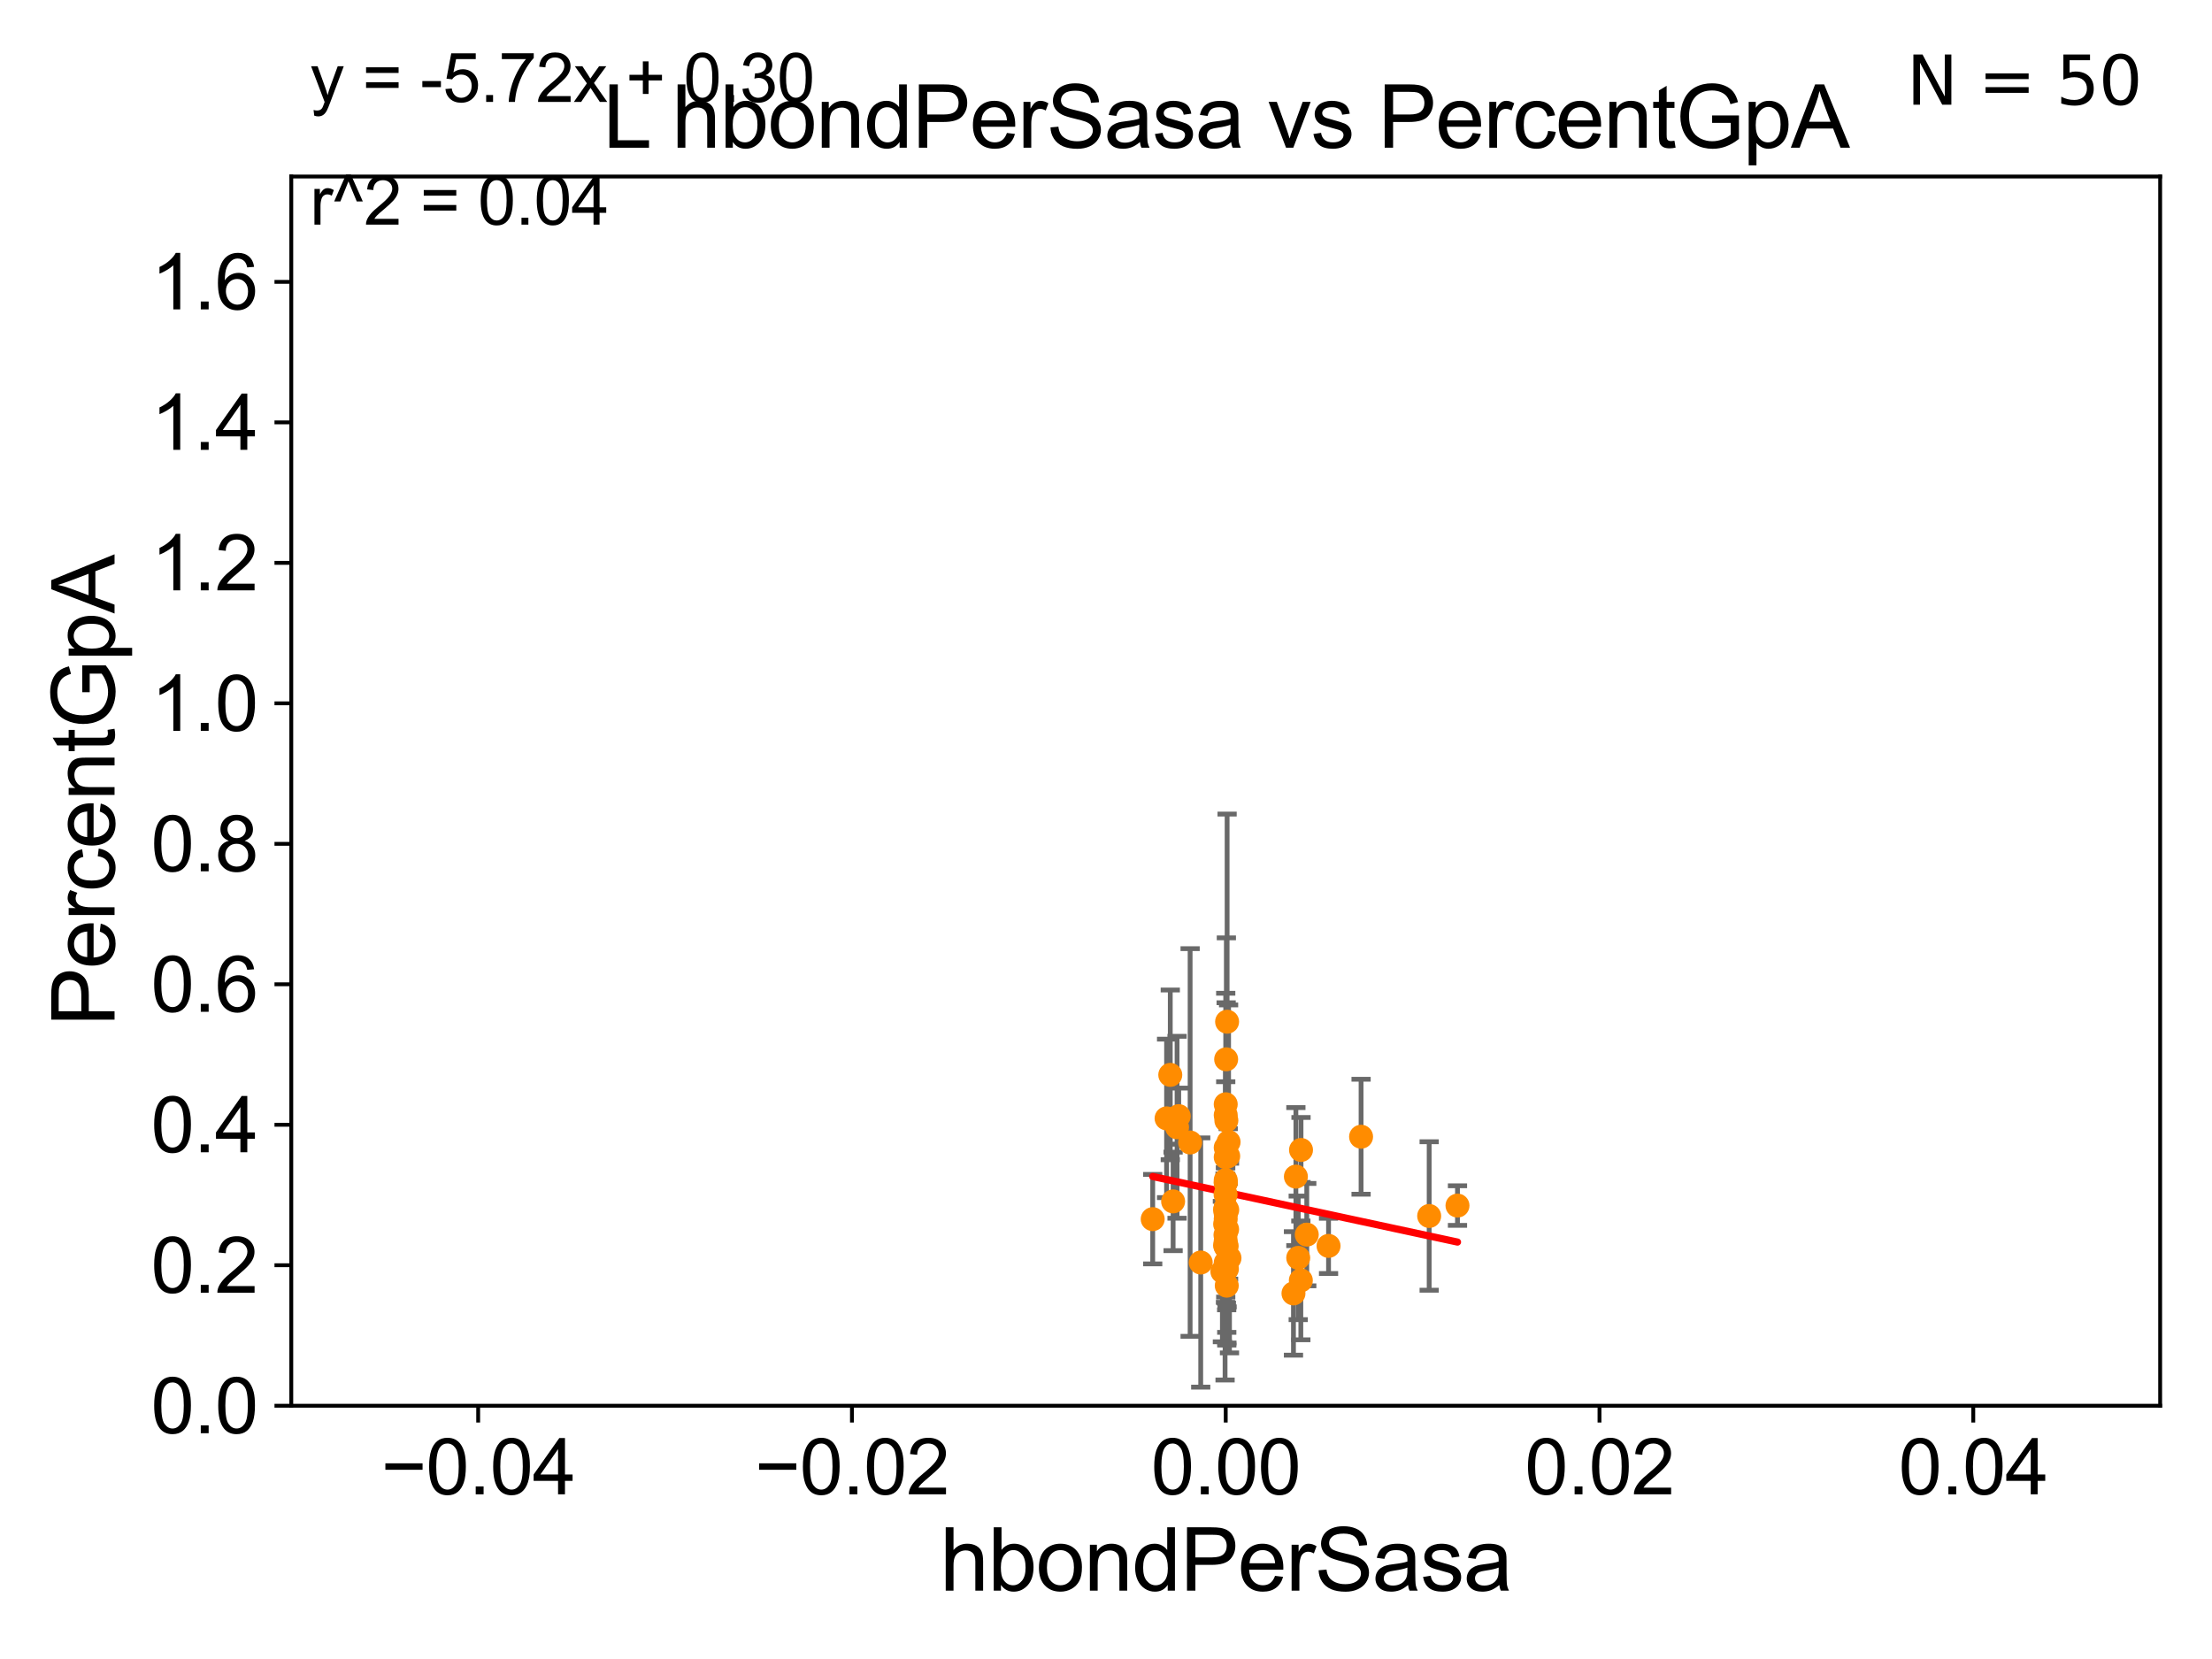 <?xml version="1.0" encoding="utf-8" standalone="no"?>
<!DOCTYPE svg PUBLIC "-//W3C//DTD SVG 1.1//EN"
  "http://www.w3.org/Graphics/SVG/1.1/DTD/svg11.dtd">
<svg xmlns:xlink="http://www.w3.org/1999/xlink" width="460.8pt" height="345.6pt" viewBox="0 0 460.8 345.6" xmlns="http://www.w3.org/2000/svg" version="1.1">
 <defs>
  <style type="text/css">*{stroke-linejoin: round; stroke-linecap: butt}</style>
 </defs>
 <g id="figure_1">
  <g id="patch_1">
   <path d="M 0 345.6 
L 460.8 345.6 
L 460.8 0 
L 0 0 
z
" style="fill: #ffffff"/>
  </g>
  <g id="axes_1">
   <g id="patch_2">
    <path d="M 60.68 292.84 
L 450 292.84 
L 450 36.775 
L 60.68 36.775 
z
" style="fill: #ffffff"/>
   </g>
   <g id="PathCollection_1">
    <defs>
     <path id="mdccbfd6b8d" d="M 0 1.118 
C 0.297 1.118 0.581 1 0.791 0.791 
C 1 0.581 1.118 0.297 1.118 0 
C 1.118 -0.297 1 -0.581 0.791 -0.791 
C 0.581 -1 0.297 -1.118 0 -1.118 
C -0.297 -1.118 -0.581 -1 -0.791 -0.791 
C -1 -0.581 -1.118 -0.297 -1.118 0 
C -1.118 0.297 -1 0.581 -0.791 0.791 
C -0.581 1 -0.297 1.118 0 1.118 
z
" style="stroke: #ff8c00"/>
    </defs>
    <g clip-path="url(#p37d8da2e6a)">
     <use xlink:href="#mdccbfd6b8d" x="254.647" y="264.89" style="fill: #ff8c00; stroke: #ff8c00"/>
     <use xlink:href="#mdccbfd6b8d" x="271.025" y="239.556" style="fill: #ff8c00; stroke: #ff8c00"/>
     <use xlink:href="#mdccbfd6b8d" x="255.205" y="259.41" style="fill: #ff8c00; stroke: #ff8c00"/>
     <use xlink:href="#mdccbfd6b8d" x="255.344" y="251.568" style="fill: #ff8c00; stroke: #ff8c00"/>
     <use xlink:href="#mdccbfd6b8d" x="255.536" y="259.567" style="fill: #ff8c00; stroke: #ff8c00"/>
     <use xlink:href="#mdccbfd6b8d" x="255.587" y="264.352" style="fill: #ff8c00; stroke: #ff8c00"/>
     <use xlink:href="#mdccbfd6b8d" x="255.556" y="267.823" style="fill: #ff8c00; stroke: #ff8c00"/>
     <use xlink:href="#mdccbfd6b8d" x="255.2" y="252.045" style="fill: #ff8c00; stroke: #ff8c00"/>
     <use xlink:href="#mdccbfd6b8d" x="255.34" y="246.435" style="fill: #ff8c00; stroke: #ff8c00"/>
     <use xlink:href="#mdccbfd6b8d" x="255.34" y="239.066" style="fill: #ff8c00; stroke: #ff8c00"/>
     <use xlink:href="#mdccbfd6b8d" x="283.537" y="236.801" style="fill: #ff8c00; stroke: #ff8c00"/>
     <use xlink:href="#mdccbfd6b8d" x="297.723" y="253.312" style="fill: #ff8c00; stroke: #ff8c00"/>
     <use xlink:href="#mdccbfd6b8d" x="270.988" y="266.729" style="fill: #ff8c00; stroke: #ff8c00"/>
     <use xlink:href="#mdccbfd6b8d" x="255.34" y="263.043" style="fill: #ff8c00; stroke: #ff8c00"/>
     <use xlink:href="#mdccbfd6b8d" x="240.129" y="253.967" style="fill: #ff8c00; stroke: #ff8c00"/>
     <use xlink:href="#mdccbfd6b8d" x="243.02" y="232.979" style="fill: #ff8c00; stroke: #ff8c00"/>
     <use xlink:href="#mdccbfd6b8d" x="255.937" y="237.902" style="fill: #ff8c00; stroke: #ff8c00"/>
     <use xlink:href="#mdccbfd6b8d" x="303.621" y="251.144" style="fill: #ff8c00; stroke: #ff8c00"/>
     <use xlink:href="#mdccbfd6b8d" x="270.444" y="262.035" style="fill: #ff8c00; stroke: #ff8c00"/>
     <use xlink:href="#mdccbfd6b8d" x="243.79" y="223.915" style="fill: #ff8c00; stroke: #ff8c00"/>
     <use xlink:href="#mdccbfd6b8d" x="255.43" y="220.673" style="fill: #ff8c00; stroke: #ff8c00"/>
     <use xlink:href="#mdccbfd6b8d" x="255.34" y="232.291" style="fill: #ff8c00; stroke: #ff8c00"/>
     <use xlink:href="#mdccbfd6b8d" x="255.473" y="233.413" style="fill: #ff8c00; stroke: #ff8c00"/>
     <use xlink:href="#mdccbfd6b8d" x="255.221" y="255" style="fill: #ff8c00; stroke: #ff8c00"/>
     <use xlink:href="#mdccbfd6b8d" x="255.34" y="259.734" style="fill: #ff8c00; stroke: #ff8c00"/>
     <use xlink:href="#mdccbfd6b8d" x="255.34" y="245.828" style="fill: #ff8c00; stroke: #ff8c00"/>
     <use xlink:href="#mdccbfd6b8d" x="255.34" y="252.869" style="fill: #ff8c00; stroke: #ff8c00"/>
     <use xlink:href="#mdccbfd6b8d" x="255.628" y="256.094" style="fill: #ff8c00; stroke: #ff8c00"/>
     <use xlink:href="#mdccbfd6b8d" x="244.381" y="250.274" style="fill: #ff8c00; stroke: #ff8c00"/>
     <use xlink:href="#mdccbfd6b8d" x="255.563" y="263.007" style="fill: #ff8c00; stroke: #ff8c00"/>
     <use xlink:href="#mdccbfd6b8d" x="256.125" y="262.075" style="fill: #ff8c00; stroke: #ff8c00"/>
     <use xlink:href="#mdccbfd6b8d" x="255.858" y="240.841" style="fill: #ff8c00; stroke: #ff8c00"/>
     <use xlink:href="#mdccbfd6b8d" x="255.313" y="248.845" style="fill: #ff8c00; stroke: #ff8c00"/>
     <use xlink:href="#mdccbfd6b8d" x="245.203" y="234.829" style="fill: #ff8c00; stroke: #ff8c00"/>
     <use xlink:href="#mdccbfd6b8d" x="245.552" y="232.508" style="fill: #ff8c00; stroke: #ff8c00"/>
     <use xlink:href="#mdccbfd6b8d" x="255.34" y="230.042" style="fill: #ff8c00; stroke: #ff8c00"/>
     <use xlink:href="#mdccbfd6b8d" x="255.34" y="251.594" style="fill: #ff8c00; stroke: #ff8c00"/>
     <use xlink:href="#mdccbfd6b8d" x="276.761" y="259.543" style="fill: #ff8c00; stroke: #ff8c00"/>
     <use xlink:href="#mdccbfd6b8d" x="255.34" y="258.511" style="fill: #ff8c00; stroke: #ff8c00"/>
     <use xlink:href="#mdccbfd6b8d" x="255.629" y="212.841" style="fill: #ff8c00; stroke: #ff8c00"/>
     <use xlink:href="#mdccbfd6b8d" x="255.34" y="253.941" style="fill: #ff8c00; stroke: #ff8c00"/>
     <use xlink:href="#mdccbfd6b8d" x="269.957" y="245.109" style="fill: #ff8c00; stroke: #ff8c00"/>
     <use xlink:href="#mdccbfd6b8d" x="250.133" y="263.003" style="fill: #ff8c00; stroke: #ff8c00"/>
     <use xlink:href="#mdccbfd6b8d" x="247.925" y="237.999" style="fill: #ff8c00; stroke: #ff8c00"/>
     <use xlink:href="#mdccbfd6b8d" x="255.34" y="241.061" style="fill: #ff8c00; stroke: #ff8c00"/>
     <use xlink:href="#mdccbfd6b8d" x="255.34" y="246.304" style="fill: #ff8c00; stroke: #ff8c00"/>
     <use xlink:href="#mdccbfd6b8d" x="272.223" y="257.195" style="fill: #ff8c00; stroke: #ff8c00"/>
     <use xlink:href="#mdccbfd6b8d" x="269.455" y="269.441" style="fill: #ff8c00; stroke: #ff8c00"/>
     <use xlink:href="#mdccbfd6b8d" x="255.289" y="257.264" style="fill: #ff8c00; stroke: #ff8c00"/>
     <use xlink:href="#mdccbfd6b8d" x="255.653" y="252.041" style="fill: #ff8c00; stroke: #ff8c00"/>
    </g>
   </g>
   <g id="matplotlib.axis_1">
    <g id="xtick_1">
     <g id="line2d_1">
      <defs>
       <path id="m442eb0562b" d="M 0 0 
L 0 3.5 
" style="stroke: #000000; stroke-width: 0.8"/>
      </defs>
      <g>
       <use xlink:href="#m442eb0562b" x="99.612" y="292.84" style="stroke: #000000; stroke-width: 0.8"/>
      </g>
     </g>
     <g id="text_1">
      <!-- −0.04 -->
      <g transform="translate(79.371 311.293)scale(0.16 -0.16)">
       <defs>
        <path id="ArialMT-2212" d="M 3381 1997 
L 356 1997 
L 356 2522 
L 3381 2522 
L 3381 1997 
z
" transform="scale(0.016)"/>
        <path id="ArialMT-30" d="M 266 2259 
Q 266 3072 433 3567 
Q 600 4063 929 4331 
Q 1259 4600 1759 4600 
Q 2128 4600 2406 4451 
Q 2684 4303 2865 4023 
Q 3047 3744 3150 3342 
Q 3253 2941 3253 2259 
Q 3253 1453 3087 958 
Q 2922 463 2592 192 
Q 2263 -78 1759 -78 
Q 1097 -78 719 397 
Q 266 969 266 2259 
z
M 844 2259 
Q 844 1131 1108 757 
Q 1372 384 1759 384 
Q 2147 384 2411 759 
Q 2675 1134 2675 2259 
Q 2675 3391 2411 3762 
Q 2147 4134 1753 4134 
Q 1366 4134 1134 3806 
Q 844 3388 844 2259 
z
" transform="scale(0.016)"/>
        <path id="ArialMT-2e" d="M 581 0 
L 581 641 
L 1222 641 
L 1222 0 
L 581 0 
z
" transform="scale(0.016)"/>
        <path id="ArialMT-34" d="M 2069 0 
L 2069 1097 
L 81 1097 
L 81 1613 
L 2172 4581 
L 2631 4581 
L 2631 1613 
L 3250 1613 
L 3250 1097 
L 2631 1097 
L 2631 0 
L 2069 0 
z
M 2069 1613 
L 2069 3678 
L 634 1613 
L 2069 1613 
z
" transform="scale(0.016)"/>
       </defs>
       <use xlink:href="#ArialMT-2212"/>
       <use xlink:href="#ArialMT-30" x="58.398"/>
       <use xlink:href="#ArialMT-2e" x="114.014"/>
       <use xlink:href="#ArialMT-30" x="141.797"/>
       <use xlink:href="#ArialMT-34" x="197.412"/>
      </g>
     </g>
    </g>
    <g id="xtick_2">
     <g id="line2d_2">
      <g>
       <use xlink:href="#m442eb0562b" x="177.476" y="292.84" style="stroke: #000000; stroke-width: 0.8"/>
      </g>
     </g>
     <g id="text_2">
      <!-- −0.02 -->
      <g transform="translate(157.235 311.293)scale(0.16 -0.16)">
       <defs>
        <path id="ArialMT-32" d="M 3222 541 
L 3222 0 
L 194 0 
Q 188 203 259 391 
Q 375 700 629 1000 
Q 884 1300 1366 1694 
Q 2113 2306 2375 2664 
Q 2638 3022 2638 3341 
Q 2638 3675 2398 3904 
Q 2159 4134 1775 4134 
Q 1369 4134 1125 3890 
Q 881 3647 878 3216 
L 300 3275 
Q 359 3922 746 4261 
Q 1134 4600 1788 4600 
Q 2447 4600 2831 4234 
Q 3216 3869 3216 3328 
Q 3216 3053 3103 2787 
Q 2991 2522 2730 2228 
Q 2469 1934 1863 1422 
Q 1356 997 1212 845 
Q 1069 694 975 541 
L 3222 541 
z
" transform="scale(0.016)"/>
       </defs>
       <use xlink:href="#ArialMT-2212"/>
       <use xlink:href="#ArialMT-30" x="58.398"/>
       <use xlink:href="#ArialMT-2e" x="114.014"/>
       <use xlink:href="#ArialMT-30" x="141.797"/>
       <use xlink:href="#ArialMT-32" x="197.412"/>
      </g>
     </g>
    </g>
    <g id="xtick_3">
     <g id="line2d_3">
      <g>
       <use xlink:href="#m442eb0562b" x="255.34" y="292.84" style="stroke: #000000; stroke-width: 0.8"/>
      </g>
     </g>
     <g id="text_3">
      <!-- 0.00 -->
      <g transform="translate(239.771 311.293)scale(0.16 -0.16)">
       <use xlink:href="#ArialMT-30"/>
       <use xlink:href="#ArialMT-2e" x="55.615"/>
       <use xlink:href="#ArialMT-30" x="83.398"/>
       <use xlink:href="#ArialMT-30" x="139.014"/>
      </g>
     </g>
    </g>
    <g id="xtick_4">
     <g id="line2d_4">
      <g>
       <use xlink:href="#m442eb0562b" x="333.204" y="292.84" style="stroke: #000000; stroke-width: 0.8"/>
      </g>
     </g>
     <g id="text_4">
      <!-- 0.02 -->
      <g transform="translate(317.635 311.293)scale(0.16 -0.16)">
       <use xlink:href="#ArialMT-30"/>
       <use xlink:href="#ArialMT-2e" x="55.615"/>
       <use xlink:href="#ArialMT-30" x="83.398"/>
       <use xlink:href="#ArialMT-32" x="139.014"/>
      </g>
     </g>
    </g>
    <g id="xtick_5">
     <g id="line2d_5">
      <g>
       <use xlink:href="#m442eb0562b" x="411.068" y="292.84" style="stroke: #000000; stroke-width: 0.8"/>
      </g>
     </g>
     <g id="text_5">
      <!-- 0.04 -->
      <g transform="translate(395.499 311.293)scale(0.16 -0.16)">
       <use xlink:href="#ArialMT-30"/>
       <use xlink:href="#ArialMT-2e" x="55.615"/>
       <use xlink:href="#ArialMT-30" x="83.398"/>
       <use xlink:href="#ArialMT-34" x="139.014"/>
      </g>
     </g>
    </g>
    <g id="text_6">
     <!-- hbondPerSasa -->
     <g transform="translate(195.798 331.357)scale(0.18 -0.18)">
      <defs>
       <path id="ArialMT-68" d="M 422 0 
L 422 4581 
L 984 4581 
L 984 2938 
Q 1378 3394 1978 3394 
Q 2347 3394 2619 3248 
Q 2891 3103 3008 2847 
Q 3125 2591 3125 2103 
L 3125 0 
L 2563 0 
L 2563 2103 
Q 2563 2525 2380 2717 
Q 2197 2909 1863 2909 
Q 1613 2909 1392 2779 
Q 1172 2650 1078 2428 
Q 984 2206 984 1816 
L 984 0 
L 422 0 
z
" transform="scale(0.016)"/>
       <path id="ArialMT-62" d="M 941 0 
L 419 0 
L 419 4581 
L 981 4581 
L 981 2947 
Q 1338 3394 1891 3394 
Q 2197 3394 2470 3270 
Q 2744 3147 2920 2923 
Q 3097 2700 3197 2384 
Q 3297 2069 3297 1709 
Q 3297 856 2875 390 
Q 2453 -75 1863 -75 
Q 1275 -75 941 416 
L 941 0 
z
M 934 1684 
Q 934 1088 1097 822 
Q 1363 388 1816 388 
Q 2184 388 2453 708 
Q 2722 1028 2722 1663 
Q 2722 2313 2464 2622 
Q 2206 2931 1841 2931 
Q 1472 2931 1203 2611 
Q 934 2291 934 1684 
z
" transform="scale(0.016)"/>
       <path id="ArialMT-6f" d="M 213 1659 
Q 213 2581 725 3025 
Q 1153 3394 1769 3394 
Q 2453 3394 2887 2945 
Q 3322 2497 3322 1706 
Q 3322 1066 3130 698 
Q 2938 331 2570 128 
Q 2203 -75 1769 -75 
Q 1072 -75 642 372 
Q 213 819 213 1659 
z
M 791 1659 
Q 791 1022 1069 705 
Q 1347 388 1769 388 
Q 2188 388 2466 706 
Q 2744 1025 2744 1678 
Q 2744 2294 2464 2611 
Q 2184 2928 1769 2928 
Q 1347 2928 1069 2612 
Q 791 2297 791 1659 
z
" transform="scale(0.016)"/>
       <path id="ArialMT-6e" d="M 422 0 
L 422 3319 
L 928 3319 
L 928 2847 
Q 1294 3394 1984 3394 
Q 2284 3394 2536 3286 
Q 2788 3178 2913 3003 
Q 3038 2828 3088 2588 
Q 3119 2431 3119 2041 
L 3119 0 
L 2556 0 
L 2556 2019 
Q 2556 2363 2490 2533 
Q 2425 2703 2258 2804 
Q 2091 2906 1866 2906 
Q 1506 2906 1245 2678 
Q 984 2450 984 1813 
L 984 0 
L 422 0 
z
" transform="scale(0.016)"/>
       <path id="ArialMT-64" d="M 2575 0 
L 2575 419 
Q 2259 -75 1647 -75 
Q 1250 -75 917 144 
Q 584 363 401 755 
Q 219 1147 219 1656 
Q 219 2153 384 2558 
Q 550 2963 881 3178 
Q 1213 3394 1622 3394 
Q 1922 3394 2156 3267 
Q 2391 3141 2538 2938 
L 2538 4581 
L 3097 4581 
L 3097 0 
L 2575 0 
z
M 797 1656 
Q 797 1019 1065 703 
Q 1334 388 1700 388 
Q 2069 388 2326 689 
Q 2584 991 2584 1609 
Q 2584 2291 2321 2609 
Q 2059 2928 1675 2928 
Q 1300 2928 1048 2622 
Q 797 2316 797 1656 
z
" transform="scale(0.016)"/>
       <path id="ArialMT-50" d="M 494 0 
L 494 4581 
L 2222 4581 
Q 2678 4581 2919 4538 
Q 3256 4481 3484 4323 
Q 3713 4166 3852 3881 
Q 3991 3597 3991 3256 
Q 3991 2672 3619 2267 
Q 3247 1863 2275 1863 
L 1100 1863 
L 1100 0 
L 494 0 
z
M 1100 2403 
L 2284 2403 
Q 2872 2403 3119 2622 
Q 3366 2841 3366 3238 
Q 3366 3525 3220 3729 
Q 3075 3934 2838 4000 
Q 2684 4041 2272 4041 
L 1100 4041 
L 1100 2403 
z
" transform="scale(0.016)"/>
       <path id="ArialMT-65" d="M 2694 1069 
L 3275 997 
Q 3138 488 2766 206 
Q 2394 -75 1816 -75 
Q 1088 -75 661 373 
Q 234 822 234 1631 
Q 234 2469 665 2931 
Q 1097 3394 1784 3394 
Q 2450 3394 2872 2941 
Q 3294 2488 3294 1666 
Q 3294 1616 3291 1516 
L 816 1516 
Q 847 969 1125 678 
Q 1403 388 1819 388 
Q 2128 388 2347 550 
Q 2566 713 2694 1069 
z
M 847 1978 
L 2700 1978 
Q 2663 2397 2488 2606 
Q 2219 2931 1791 2931 
Q 1403 2931 1139 2672 
Q 875 2413 847 1978 
z
" transform="scale(0.016)"/>
       <path id="ArialMT-72" d="M 416 0 
L 416 3319 
L 922 3319 
L 922 2816 
Q 1116 3169 1280 3281 
Q 1444 3394 1641 3394 
Q 1925 3394 2219 3213 
L 2025 2691 
Q 1819 2813 1613 2813 
Q 1428 2813 1281 2702 
Q 1134 2591 1072 2394 
Q 978 2094 978 1738 
L 978 0 
L 416 0 
z
" transform="scale(0.016)"/>
       <path id="ArialMT-53" d="M 288 1472 
L 859 1522 
Q 900 1178 1048 958 
Q 1197 738 1509 602 
Q 1822 466 2213 466 
Q 2559 466 2825 569 
Q 3091 672 3220 851 
Q 3350 1031 3350 1244 
Q 3350 1459 3225 1620 
Q 3100 1781 2813 1891 
Q 2628 1963 1997 2114 
Q 1366 2266 1113 2400 
Q 784 2572 623 2826 
Q 463 3081 463 3397 
Q 463 3744 659 4045 
Q 856 4347 1234 4503 
Q 1613 4659 2075 4659 
Q 2584 4659 2973 4495 
Q 3363 4331 3572 4012 
Q 3781 3694 3797 3291 
L 3216 3247 
Q 3169 3681 2898 3903 
Q 2628 4125 2100 4125 
Q 1550 4125 1298 3923 
Q 1047 3722 1047 3438 
Q 1047 3191 1225 3031 
Q 1400 2872 2139 2705 
Q 2878 2538 3153 2413 
Q 3553 2228 3743 1945 
Q 3934 1663 3934 1294 
Q 3934 928 3725 604 
Q 3516 281 3123 101 
Q 2731 -78 2241 -78 
Q 1619 -78 1198 103 
Q 778 284 539 648 
Q 300 1013 288 1472 
z
" transform="scale(0.016)"/>
       <path id="ArialMT-61" d="M 2588 409 
Q 2275 144 1986 34 
Q 1697 -75 1366 -75 
Q 819 -75 525 192 
Q 231 459 231 875 
Q 231 1119 342 1320 
Q 453 1522 633 1644 
Q 813 1766 1038 1828 
Q 1203 1872 1538 1913 
Q 2219 1994 2541 2106 
Q 2544 2222 2544 2253 
Q 2544 2597 2384 2738 
Q 2169 2928 1744 2928 
Q 1347 2928 1158 2789 
Q 969 2650 878 2297 
L 328 2372 
Q 403 2725 575 2942 
Q 747 3159 1072 3276 
Q 1397 3394 1825 3394 
Q 2250 3394 2515 3294 
Q 2781 3194 2906 3042 
Q 3031 2891 3081 2659 
Q 3109 2516 3109 2141 
L 3109 1391 
Q 3109 606 3145 398 
Q 3181 191 3288 0 
L 2700 0 
Q 2613 175 2588 409 
z
M 2541 1666 
Q 2234 1541 1622 1453 
Q 1275 1403 1131 1340 
Q 988 1278 909 1158 
Q 831 1038 831 891 
Q 831 666 1001 516 
Q 1172 366 1500 366 
Q 1825 366 2078 508 
Q 2331 650 2450 897 
Q 2541 1088 2541 1459 
L 2541 1666 
z
" transform="scale(0.016)"/>
       <path id="ArialMT-73" d="M 197 991 
L 753 1078 
Q 800 744 1014 566 
Q 1228 388 1613 388 
Q 2000 388 2187 545 
Q 2375 703 2375 916 
Q 2375 1106 2209 1216 
Q 2094 1291 1634 1406 
Q 1016 1563 777 1677 
Q 538 1791 414 1992 
Q 291 2194 291 2438 
Q 291 2659 392 2848 
Q 494 3038 669 3163 
Q 800 3259 1026 3326 
Q 1253 3394 1513 3394 
Q 1903 3394 2198 3281 
Q 2494 3169 2634 2976 
Q 2775 2784 2828 2463 
L 2278 2388 
Q 2241 2644 2061 2787 
Q 1881 2931 1553 2931 
Q 1166 2931 1000 2803 
Q 834 2675 834 2503 
Q 834 2394 903 2306 
Q 972 2216 1119 2156 
Q 1203 2125 1616 2013 
Q 2213 1853 2448 1751 
Q 2684 1650 2818 1456 
Q 2953 1263 2953 975 
Q 2953 694 2789 445 
Q 2625 197 2315 61 
Q 2006 -75 1616 -75 
Q 969 -75 630 194 
Q 291 463 197 991 
z
" transform="scale(0.016)"/>
      </defs>
      <use xlink:href="#ArialMT-68"/>
      <use xlink:href="#ArialMT-62" x="55.615"/>
      <use xlink:href="#ArialMT-6f" x="111.23"/>
      <use xlink:href="#ArialMT-6e" x="166.846"/>
      <use xlink:href="#ArialMT-64" x="222.461"/>
      <use xlink:href="#ArialMT-50" x="278.076"/>
      <use xlink:href="#ArialMT-65" x="344.775"/>
      <use xlink:href="#ArialMT-72" x="400.391"/>
      <use xlink:href="#ArialMT-53" x="433.691"/>
      <use xlink:href="#ArialMT-61" x="500.391"/>
      <use xlink:href="#ArialMT-73" x="556.006"/>
      <use xlink:href="#ArialMT-61" x="606.006"/>
     </g>
    </g>
   </g>
   <g id="matplotlib.axis_2">
    <g id="ytick_1">
     <g id="line2d_6">
      <defs>
       <path id="m87dd04cca9" d="M 0 0 
L -3.5 0 
" style="stroke: #000000; stroke-width: 0.8"/>
      </defs>
      <g>
       <use xlink:href="#m87dd04cca9" x="60.68" y="292.84" style="stroke: #000000; stroke-width: 0.8"/>
      </g>
     </g>
     <g id="text_7">
      <!-- 0.0 -->
      <g transform="translate(31.44 298.566)scale(0.16 -0.16)">
       <use xlink:href="#ArialMT-30"/>
       <use xlink:href="#ArialMT-2e" x="55.615"/>
       <use xlink:href="#ArialMT-30" x="83.398"/>
      </g>
     </g>
    </g>
    <g id="ytick_2">
     <g id="line2d_7">
      <g>
       <use xlink:href="#m87dd04cca9" x="60.68" y="263.575" style="stroke: #000000; stroke-width: 0.8"/>
      </g>
     </g>
     <g id="text_8">
      <!-- 0.2 -->
      <g transform="translate(31.44 269.302)scale(0.16 -0.16)">
       <use xlink:href="#ArialMT-30"/>
       <use xlink:href="#ArialMT-2e" x="55.615"/>
       <use xlink:href="#ArialMT-32" x="83.398"/>
      </g>
     </g>
    </g>
    <g id="ytick_3">
     <g id="line2d_8">
      <g>
       <use xlink:href="#m87dd04cca9" x="60.68" y="234.311" style="stroke: #000000; stroke-width: 0.8"/>
      </g>
     </g>
     <g id="text_9">
      <!-- 0.4 -->
      <g transform="translate(31.44 240.037)scale(0.16 -0.16)">
       <use xlink:href="#ArialMT-30"/>
       <use xlink:href="#ArialMT-2e" x="55.615"/>
       <use xlink:href="#ArialMT-34" x="83.398"/>
      </g>
     </g>
    </g>
    <g id="ytick_4">
     <g id="line2d_9">
      <g>
       <use xlink:href="#m87dd04cca9" x="60.68" y="205.046" style="stroke: #000000; stroke-width: 0.8"/>
      </g>
     </g>
     <g id="text_10">
      <!-- 0.6 -->
      <g transform="translate(31.44 210.772)scale(0.16 -0.16)">
       <defs>
        <path id="ArialMT-36" d="M 3184 3459 
L 2625 3416 
Q 2550 3747 2413 3897 
Q 2184 4138 1850 4138 
Q 1581 4138 1378 3988 
Q 1113 3794 959 3422 
Q 806 3050 800 2363 
Q 1003 2672 1297 2822 
Q 1591 2972 1913 2972 
Q 2475 2972 2870 2558 
Q 3266 2144 3266 1488 
Q 3266 1056 3080 686 
Q 2894 316 2569 119 
Q 2244 -78 1831 -78 
Q 1128 -78 684 439 
Q 241 956 241 2144 
Q 241 3472 731 4075 
Q 1159 4600 1884 4600 
Q 2425 4600 2770 4297 
Q 3116 3994 3184 3459 
z
M 888 1484 
Q 888 1194 1011 928 
Q 1134 663 1356 523 
Q 1578 384 1822 384 
Q 2178 384 2434 671 
Q 2691 959 2691 1453 
Q 2691 1928 2437 2201 
Q 2184 2475 1800 2475 
Q 1419 2475 1153 2201 
Q 888 1928 888 1484 
z
" transform="scale(0.016)"/>
       </defs>
       <use xlink:href="#ArialMT-30"/>
       <use xlink:href="#ArialMT-2e" x="55.615"/>
       <use xlink:href="#ArialMT-36" x="83.398"/>
      </g>
     </g>
    </g>
    <g id="ytick_5">
     <g id="line2d_10">
      <g>
       <use xlink:href="#m87dd04cca9" x="60.68" y="175.782" style="stroke: #000000; stroke-width: 0.8"/>
      </g>
     </g>
     <g id="text_11">
      <!-- 0.8 -->
      <g transform="translate(31.44 181.508)scale(0.16 -0.16)">
       <defs>
        <path id="ArialMT-38" d="M 1131 2484 
Q 781 2613 612 2850 
Q 444 3088 444 3419 
Q 444 3919 803 4259 
Q 1163 4600 1759 4600 
Q 2359 4600 2725 4251 
Q 3091 3903 3091 3403 
Q 3091 3084 2923 2848 
Q 2756 2613 2416 2484 
Q 2838 2347 3058 2040 
Q 3278 1734 3278 1309 
Q 3278 722 2862 322 
Q 2447 -78 1769 -78 
Q 1091 -78 675 323 
Q 259 725 259 1325 
Q 259 1772 486 2073 
Q 713 2375 1131 2484 
z
M 1019 3438 
Q 1019 3113 1228 2906 
Q 1438 2700 1772 2700 
Q 2097 2700 2305 2904 
Q 2513 3109 2513 3406 
Q 2513 3716 2298 3927 
Q 2084 4138 1766 4138 
Q 1444 4138 1231 3931 
Q 1019 3725 1019 3438 
z
M 838 1322 
Q 838 1081 952 856 
Q 1066 631 1291 507 
Q 1516 384 1775 384 
Q 2178 384 2440 643 
Q 2703 903 2703 1303 
Q 2703 1709 2433 1975 
Q 2163 2241 1756 2241 
Q 1359 2241 1098 1978 
Q 838 1716 838 1322 
z
" transform="scale(0.016)"/>
       </defs>
       <use xlink:href="#ArialMT-30"/>
       <use xlink:href="#ArialMT-2e" x="55.615"/>
       <use xlink:href="#ArialMT-38" x="83.398"/>
      </g>
     </g>
    </g>
    <g id="ytick_6">
     <g id="line2d_11">
      <g>
       <use xlink:href="#m87dd04cca9" x="60.68" y="146.517" style="stroke: #000000; stroke-width: 0.8"/>
      </g>
     </g>
     <g id="text_12">
      <!-- 1.0 -->
      <g transform="translate(31.44 152.243)scale(0.16 -0.16)">
       <defs>
        <path id="ArialMT-31" d="M 2384 0 
L 1822 0 
L 1822 3584 
Q 1619 3391 1289 3197 
Q 959 3003 697 2906 
L 697 3450 
Q 1169 3672 1522 3987 
Q 1875 4303 2022 4600 
L 2384 4600 
L 2384 0 
z
" transform="scale(0.016)"/>
       </defs>
       <use xlink:href="#ArialMT-31"/>
       <use xlink:href="#ArialMT-2e" x="55.615"/>
       <use xlink:href="#ArialMT-30" x="83.398"/>
      </g>
     </g>
    </g>
    <g id="ytick_7">
     <g id="line2d_12">
      <g>
       <use xlink:href="#m87dd04cca9" x="60.68" y="117.252" style="stroke: #000000; stroke-width: 0.8"/>
      </g>
     </g>
     <g id="text_13">
      <!-- 1.2 -->
      <g transform="translate(31.44 122.979)scale(0.16 -0.16)">
       <use xlink:href="#ArialMT-31"/>
       <use xlink:href="#ArialMT-2e" x="55.615"/>
       <use xlink:href="#ArialMT-32" x="83.398"/>
      </g>
     </g>
    </g>
    <g id="ytick_8">
     <g id="line2d_13">
      <g>
       <use xlink:href="#m87dd04cca9" x="60.68" y="87.988" style="stroke: #000000; stroke-width: 0.8"/>
      </g>
     </g>
     <g id="text_14">
      <!-- 1.4 -->
      <g transform="translate(31.44 93.714)scale(0.16 -0.16)">
       <use xlink:href="#ArialMT-31"/>
       <use xlink:href="#ArialMT-2e" x="55.615"/>
       <use xlink:href="#ArialMT-34" x="83.398"/>
      </g>
     </g>
    </g>
    <g id="ytick_9">
     <g id="line2d_14">
      <g>
       <use xlink:href="#m87dd04cca9" x="60.68" y="58.723" style="stroke: #000000; stroke-width: 0.8"/>
      </g>
     </g>
     <g id="text_15">
      <!-- 1.6 -->
      <g transform="translate(31.44 64.45)scale(0.16 -0.16)">
       <use xlink:href="#ArialMT-31"/>
       <use xlink:href="#ArialMT-2e" x="55.615"/>
       <use xlink:href="#ArialMT-36" x="83.398"/>
      </g>
     </g>
    </g>
    <g id="text_16">
     <!-- PercentGpA -->
     <g transform="translate(23.863 213.831)rotate(-90)scale(0.18 -0.18)">
      <defs>
       <path id="ArialMT-63" d="M 2588 1216 
L 3141 1144 
Q 3050 572 2676 248 
Q 2303 -75 1759 -75 
Q 1078 -75 664 370 
Q 250 816 250 1647 
Q 250 2184 428 2587 
Q 606 2991 970 3192 
Q 1334 3394 1763 3394 
Q 2303 3394 2647 3120 
Q 2991 2847 3088 2344 
L 2541 2259 
Q 2463 2594 2264 2762 
Q 2066 2931 1784 2931 
Q 1359 2931 1093 2626 
Q 828 2322 828 1663 
Q 828 994 1084 691 
Q 1341 388 1753 388 
Q 2084 388 2306 591 
Q 2528 794 2588 1216 
z
" transform="scale(0.016)"/>
       <path id="ArialMT-74" d="M 1650 503 
L 1731 6 
Q 1494 -44 1306 -44 
Q 1000 -44 831 53 
Q 663 150 594 308 
Q 525 466 525 972 
L 525 2881 
L 113 2881 
L 113 3319 
L 525 3319 
L 525 4141 
L 1084 4478 
L 1084 3319 
L 1650 3319 
L 1650 2881 
L 1084 2881 
L 1084 941 
Q 1084 700 1114 631 
Q 1144 563 1211 522 
Q 1278 481 1403 481 
Q 1497 481 1650 503 
z
" transform="scale(0.016)"/>
       <path id="ArialMT-47" d="M 2638 1797 
L 2638 2334 
L 4578 2338 
L 4578 638 
Q 4131 281 3656 101 
Q 3181 -78 2681 -78 
Q 2006 -78 1454 211 
Q 903 500 622 1047 
Q 341 1594 341 2269 
Q 341 2938 620 3517 
Q 900 4097 1425 4378 
Q 1950 4659 2634 4659 
Q 3131 4659 3532 4498 
Q 3934 4338 4162 4050 
Q 4391 3763 4509 3300 
L 3963 3150 
Q 3859 3500 3706 3700 
Q 3553 3900 3268 4020 
Q 2984 4141 2638 4141 
Q 2222 4141 1919 4014 
Q 1616 3888 1430 3681 
Q 1244 3475 1141 3228 
Q 966 2803 966 2306 
Q 966 1694 1177 1281 
Q 1388 869 1791 669 
Q 2194 469 2647 469 
Q 3041 469 3416 620 
Q 3791 772 3984 944 
L 3984 1797 
L 2638 1797 
z
" transform="scale(0.016)"/>
       <path id="ArialMT-70" d="M 422 -1272 
L 422 3319 
L 934 3319 
L 934 2888 
Q 1116 3141 1344 3267 
Q 1572 3394 1897 3394 
Q 2322 3394 2647 3175 
Q 2972 2956 3137 2557 
Q 3303 2159 3303 1684 
Q 3303 1175 3120 767 
Q 2938 359 2589 142 
Q 2241 -75 1856 -75 
Q 1575 -75 1351 44 
Q 1128 163 984 344 
L 984 -1272 
L 422 -1272 
z
M 931 1641 
Q 931 1000 1190 694 
Q 1450 388 1819 388 
Q 2194 388 2461 705 
Q 2728 1022 2728 1688 
Q 2728 2322 2467 2637 
Q 2206 2953 1844 2953 
Q 1484 2953 1207 2617 
Q 931 2281 931 1641 
z
" transform="scale(0.016)"/>
       <path id="ArialMT-41" d="M -9 0 
L 1750 4581 
L 2403 4581 
L 4278 0 
L 3588 0 
L 3053 1388 
L 1138 1388 
L 634 0 
L -9 0 
z
M 1313 1881 
L 2866 1881 
L 2388 3150 
Q 2169 3728 2063 4100 
Q 1975 3659 1816 3225 
L 1313 1881 
z
" transform="scale(0.016)"/>
      </defs>
      <use xlink:href="#ArialMT-50"/>
      <use xlink:href="#ArialMT-65" x="66.699"/>
      <use xlink:href="#ArialMT-72" x="122.314"/>
      <use xlink:href="#ArialMT-63" x="155.615"/>
      <use xlink:href="#ArialMT-65" x="205.615"/>
      <use xlink:href="#ArialMT-6e" x="261.23"/>
      <use xlink:href="#ArialMT-74" x="316.846"/>
      <use xlink:href="#ArialMT-47" x="344.629"/>
      <use xlink:href="#ArialMT-70" x="422.412"/>
      <use xlink:href="#ArialMT-41" x="478.027"/>
     </g>
    </g>
   </g>
   <g id="LineCollection_1">
    <path d="M 254.647 279.519 
L 254.647 250.26 
" clip-path="url(#p37d8da2e6a)" style="fill: none; stroke: #696969"/>
    <path d="M 271.025 246.322 
L 271.025 232.79 
" clip-path="url(#p37d8da2e6a)" style="fill: none; stroke: #696969"/>
    <path d="M 255.205 287.476 
L 255.205 231.343 
" clip-path="url(#p37d8da2e6a)" style="fill: none; stroke: #696969"/>
    <path d="M 255.344 263.519 
L 255.344 239.616 
" clip-path="url(#p37d8da2e6a)" style="fill: none; stroke: #696969"/>
    <path d="M 255.536 272.864 
L 255.536 246.271 
" clip-path="url(#p37d8da2e6a)" style="fill: none; stroke: #696969"/>
    <path d="M 255.587 279.767 
L 255.587 248.938 
" clip-path="url(#p37d8da2e6a)" style="fill: none; stroke: #696969"/>
    <path d="M 255.556 277.554 
L 255.556 258.093 
" clip-path="url(#p37d8da2e6a)" style="fill: none; stroke: #696969"/>
    <path d="M 255.2 259.556 
L 255.2 244.534 
" clip-path="url(#p37d8da2e6a)" style="fill: none; stroke: #696969"/>
    <path d="M 255.34 258.675 
L 255.34 234.195 
" clip-path="url(#p37d8da2e6a)" style="fill: none; stroke: #696969"/>
    <path d="M 255.34 256.69 
L 255.34 221.441 
" clip-path="url(#p37d8da2e6a)" style="fill: none; stroke: #696969"/>
    <path d="M 283.537 248.777 
L 283.537 224.825 
" clip-path="url(#p37d8da2e6a)" style="fill: none; stroke: #696969"/>
    <path d="M 297.723 268.777 
L 297.723 237.846 
" clip-path="url(#p37d8da2e6a)" style="fill: none; stroke: #696969"/>
    <path d="M 270.988 279.104 
L 270.988 254.354 
" clip-path="url(#p37d8da2e6a)" style="fill: none; stroke: #696969"/>
    <path d="M 255.34 266.095 
L 255.34 259.991 
" clip-path="url(#p37d8da2e6a)" style="fill: none; stroke: #696969"/>
    <path d="M 240.129 263.286 
L 240.129 244.648 
" clip-path="url(#p37d8da2e6a)" style="fill: none; stroke: #696969"/>
    <path d="M 243.02 249.483 
L 243.02 216.475 
" clip-path="url(#p37d8da2e6a)" style="fill: none; stroke: #696969"/>
    <path d="M 255.937 266.457 
L 255.937 209.348 
" clip-path="url(#p37d8da2e6a)" style="fill: none; stroke: #696969"/>
    <path d="M 303.621 255.268 
L 303.621 247.021 
" clip-path="url(#p37d8da2e6a)" style="fill: none; stroke: #696969"/>
    <path d="M 270.444 274.907 
L 270.444 249.164 
" clip-path="url(#p37d8da2e6a)" style="fill: none; stroke: #696969"/>
    <path d="M 243.79 241.594 
L 243.79 206.236 
" clip-path="url(#p37d8da2e6a)" style="fill: none; stroke: #696969"/>
    <path d="M 255.43 232.452 
L 255.43 208.893 
" clip-path="url(#p37d8da2e6a)" style="fill: none; stroke: #696969"/>
    <path d="M 255.34 244.625 
L 255.34 219.956 
" clip-path="url(#p37d8da2e6a)" style="fill: none; stroke: #696969"/>
    <path d="M 255.473 271.451 
L 255.473 195.376 
" clip-path="url(#p37d8da2e6a)" style="fill: none; stroke: #696969"/>
    <path d="M 255.221 259.798 
L 255.221 250.201 
" clip-path="url(#p37d8da2e6a)" style="fill: none; stroke: #696969"/>
    <path d="M 255.34 270.211 
L 255.34 249.257 
" clip-path="url(#p37d8da2e6a)" style="fill: none; stroke: #696969"/>
    <path d="M 255.34 260.704 
L 255.34 230.953 
" clip-path="url(#p37d8da2e6a)" style="fill: none; stroke: #696969"/>
    <path d="M 255.34 264.144 
L 255.34 241.594 
" clip-path="url(#p37d8da2e6a)" style="fill: none; stroke: #696969"/>
    <path d="M 255.628 272.236 
L 255.628 239.952 
" clip-path="url(#p37d8da2e6a)" style="fill: none; stroke: #696969"/>
    <path d="M 244.381 260.531 
L 244.381 240.018 
" clip-path="url(#p37d8da2e6a)" style="fill: none; stroke: #696969"/>
    <path d="M 255.563 280.203 
L 255.563 245.812 
" clip-path="url(#p37d8da2e6a)" style="fill: none; stroke: #696969"/>
    <path d="M 256.125 281.829 
L 256.125 242.322 
" clip-path="url(#p37d8da2e6a)" style="fill: none; stroke: #696969"/>
    <path d="M 255.858 246.554 
L 255.858 235.127 
" clip-path="url(#p37d8da2e6a)" style="fill: none; stroke: #696969"/>
    <path d="M 255.313 263.794 
L 255.313 233.897 
" clip-path="url(#p37d8da2e6a)" style="fill: none; stroke: #696969"/>
    <path d="M 245.203 253.778 
L 245.203 215.881 
" clip-path="url(#p37d8da2e6a)" style="fill: none; stroke: #696969"/>
    <path d="M 245.552 238.349 
L 245.552 226.668 
" clip-path="url(#p37d8da2e6a)" style="fill: none; stroke: #696969"/>
    <path d="M 255.34 253.172 
L 255.34 206.911 
" clip-path="url(#p37d8da2e6a)" style="fill: none; stroke: #696969"/>
    <path d="M 255.34 259.884 
L 255.34 243.305 
" clip-path="url(#p37d8da2e6a)" style="fill: none; stroke: #696969"/>
    <path d="M 276.761 265.293 
L 276.761 253.793 
" clip-path="url(#p37d8da2e6a)" style="fill: none; stroke: #696969"/>
    <path d="M 255.34 264.631 
L 255.34 252.392 
" clip-path="url(#p37d8da2e6a)" style="fill: none; stroke: #696969"/>
    <path d="M 255.629 256.096 
L 255.629 169.585 
" clip-path="url(#p37d8da2e6a)" style="fill: none; stroke: #696969"/>
    <path d="M 255.34 267.385 
L 255.34 240.497 
" clip-path="url(#p37d8da2e6a)" style="fill: none; stroke: #696969"/>
    <path d="M 269.957 259.484 
L 269.957 230.733 
" clip-path="url(#p37d8da2e6a)" style="fill: none; stroke: #696969"/>
    <path d="M 250.133 288.965 
L 250.133 237.042 
" clip-path="url(#p37d8da2e6a)" style="fill: none; stroke: #696969"/>
    <path d="M 247.925 278.378 
L 247.925 197.62 
" clip-path="url(#p37d8da2e6a)" style="fill: none; stroke: #696969"/>
    <path d="M 255.34 250.273 
L 255.34 231.849 
" clip-path="url(#p37d8da2e6a)" style="fill: none; stroke: #696969"/>
    <path d="M 255.34 267.265 
L 255.34 225.344 
" clip-path="url(#p37d8da2e6a)" style="fill: none; stroke: #696969"/>
    <path d="M 272.223 267.856 
L 272.223 246.534 
" clip-path="url(#p37d8da2e6a)" style="fill: none; stroke: #696969"/>
    <path d="M 269.455 282.303 
L 269.455 256.578 
" clip-path="url(#p37d8da2e6a)" style="fill: none; stroke: #696969"/>
    <path d="M 255.289 271.295 
L 255.289 243.234 
" clip-path="url(#p37d8da2e6a)" style="fill: none; stroke: #696969"/>
    <path d="M 255.653 263.68 
L 255.653 240.402 
" clip-path="url(#p37d8da2e6a)" style="fill: none; stroke: #696969"/>
   </g>
   <g id="line2d_15">
    <defs>
     <path id="m0b11f6e477" d="M 2 0 
L -2 -0 
" style="stroke: #696969"/>
    </defs>
    <g clip-path="url(#p37d8da2e6a)">
     <use xlink:href="#m0b11f6e477" x="254.647" y="279.519" style="fill: #696969; stroke: #696969"/>
     <use xlink:href="#m0b11f6e477" x="271.025" y="246.322" style="fill: #696969; stroke: #696969"/>
     <use xlink:href="#m0b11f6e477" x="255.205" y="287.476" style="fill: #696969; stroke: #696969"/>
     <use xlink:href="#m0b11f6e477" x="255.344" y="263.519" style="fill: #696969; stroke: #696969"/>
     <use xlink:href="#m0b11f6e477" x="255.536" y="272.864" style="fill: #696969; stroke: #696969"/>
     <use xlink:href="#m0b11f6e477" x="255.587" y="279.767" style="fill: #696969; stroke: #696969"/>
     <use xlink:href="#m0b11f6e477" x="255.556" y="277.554" style="fill: #696969; stroke: #696969"/>
     <use xlink:href="#m0b11f6e477" x="255.2" y="259.556" style="fill: #696969; stroke: #696969"/>
     <use xlink:href="#m0b11f6e477" x="255.34" y="258.675" style="fill: #696969; stroke: #696969"/>
     <use xlink:href="#m0b11f6e477" x="255.34" y="256.69" style="fill: #696969; stroke: #696969"/>
     <use xlink:href="#m0b11f6e477" x="283.537" y="248.777" style="fill: #696969; stroke: #696969"/>
     <use xlink:href="#m0b11f6e477" x="297.723" y="268.777" style="fill: #696969; stroke: #696969"/>
     <use xlink:href="#m0b11f6e477" x="270.988" y="279.104" style="fill: #696969; stroke: #696969"/>
     <use xlink:href="#m0b11f6e477" x="255.34" y="266.095" style="fill: #696969; stroke: #696969"/>
     <use xlink:href="#m0b11f6e477" x="240.129" y="263.286" style="fill: #696969; stroke: #696969"/>
     <use xlink:href="#m0b11f6e477" x="243.02" y="249.483" style="fill: #696969; stroke: #696969"/>
     <use xlink:href="#m0b11f6e477" x="255.937" y="266.457" style="fill: #696969; stroke: #696969"/>
     <use xlink:href="#m0b11f6e477" x="303.621" y="255.268" style="fill: #696969; stroke: #696969"/>
     <use xlink:href="#m0b11f6e477" x="270.444" y="274.907" style="fill: #696969; stroke: #696969"/>
     <use xlink:href="#m0b11f6e477" x="243.79" y="241.594" style="fill: #696969; stroke: #696969"/>
     <use xlink:href="#m0b11f6e477" x="255.43" y="232.452" style="fill: #696969; stroke: #696969"/>
     <use xlink:href="#m0b11f6e477" x="255.34" y="244.625" style="fill: #696969; stroke: #696969"/>
     <use xlink:href="#m0b11f6e477" x="255.473" y="271.451" style="fill: #696969; stroke: #696969"/>
     <use xlink:href="#m0b11f6e477" x="255.221" y="259.798" style="fill: #696969; stroke: #696969"/>
     <use xlink:href="#m0b11f6e477" x="255.34" y="270.211" style="fill: #696969; stroke: #696969"/>
     <use xlink:href="#m0b11f6e477" x="255.34" y="260.704" style="fill: #696969; stroke: #696969"/>
     <use xlink:href="#m0b11f6e477" x="255.34" y="264.144" style="fill: #696969; stroke: #696969"/>
     <use xlink:href="#m0b11f6e477" x="255.628" y="272.236" style="fill: #696969; stroke: #696969"/>
     <use xlink:href="#m0b11f6e477" x="244.381" y="260.531" style="fill: #696969; stroke: #696969"/>
     <use xlink:href="#m0b11f6e477" x="255.563" y="280.203" style="fill: #696969; stroke: #696969"/>
     <use xlink:href="#m0b11f6e477" x="256.125" y="281.829" style="fill: #696969; stroke: #696969"/>
     <use xlink:href="#m0b11f6e477" x="255.858" y="246.554" style="fill: #696969; stroke: #696969"/>
     <use xlink:href="#m0b11f6e477" x="255.313" y="263.794" style="fill: #696969; stroke: #696969"/>
     <use xlink:href="#m0b11f6e477" x="245.203" y="253.778" style="fill: #696969; stroke: #696969"/>
     <use xlink:href="#m0b11f6e477" x="245.552" y="238.349" style="fill: #696969; stroke: #696969"/>
     <use xlink:href="#m0b11f6e477" x="255.34" y="253.172" style="fill: #696969; stroke: #696969"/>
     <use xlink:href="#m0b11f6e477" x="255.34" y="259.884" style="fill: #696969; stroke: #696969"/>
     <use xlink:href="#m0b11f6e477" x="276.761" y="265.293" style="fill: #696969; stroke: #696969"/>
     <use xlink:href="#m0b11f6e477" x="255.34" y="264.631" style="fill: #696969; stroke: #696969"/>
     <use xlink:href="#m0b11f6e477" x="255.629" y="256.096" style="fill: #696969; stroke: #696969"/>
     <use xlink:href="#m0b11f6e477" x="255.34" y="267.385" style="fill: #696969; stroke: #696969"/>
     <use xlink:href="#m0b11f6e477" x="269.957" y="259.484" style="fill: #696969; stroke: #696969"/>
     <use xlink:href="#m0b11f6e477" x="250.133" y="288.965" style="fill: #696969; stroke: #696969"/>
     <use xlink:href="#m0b11f6e477" x="247.925" y="278.378" style="fill: #696969; stroke: #696969"/>
     <use xlink:href="#m0b11f6e477" x="255.34" y="250.273" style="fill: #696969; stroke: #696969"/>
     <use xlink:href="#m0b11f6e477" x="255.34" y="267.265" style="fill: #696969; stroke: #696969"/>
     <use xlink:href="#m0b11f6e477" x="272.223" y="267.856" style="fill: #696969; stroke: #696969"/>
     <use xlink:href="#m0b11f6e477" x="269.455" y="282.303" style="fill: #696969; stroke: #696969"/>
     <use xlink:href="#m0b11f6e477" x="255.289" y="271.295" style="fill: #696969; stroke: #696969"/>
     <use xlink:href="#m0b11f6e477" x="255.653" y="263.68" style="fill: #696969; stroke: #696969"/>
    </g>
   </g>
   <g id="line2d_16">
    <g clip-path="url(#p37d8da2e6a)">
     <use xlink:href="#m0b11f6e477" x="254.647" y="250.26" style="fill: #696969; stroke: #696969"/>
     <use xlink:href="#m0b11f6e477" x="271.025" y="232.79" style="fill: #696969; stroke: #696969"/>
     <use xlink:href="#m0b11f6e477" x="255.205" y="231.343" style="fill: #696969; stroke: #696969"/>
     <use xlink:href="#m0b11f6e477" x="255.344" y="239.616" style="fill: #696969; stroke: #696969"/>
     <use xlink:href="#m0b11f6e477" x="255.536" y="246.271" style="fill: #696969; stroke: #696969"/>
     <use xlink:href="#m0b11f6e477" x="255.587" y="248.938" style="fill: #696969; stroke: #696969"/>
     <use xlink:href="#m0b11f6e477" x="255.556" y="258.093" style="fill: #696969; stroke: #696969"/>
     <use xlink:href="#m0b11f6e477" x="255.2" y="244.534" style="fill: #696969; stroke: #696969"/>
     <use xlink:href="#m0b11f6e477" x="255.34" y="234.195" style="fill: #696969; stroke: #696969"/>
     <use xlink:href="#m0b11f6e477" x="255.34" y="221.441" style="fill: #696969; stroke: #696969"/>
     <use xlink:href="#m0b11f6e477" x="283.537" y="224.825" style="fill: #696969; stroke: #696969"/>
     <use xlink:href="#m0b11f6e477" x="297.723" y="237.846" style="fill: #696969; stroke: #696969"/>
     <use xlink:href="#m0b11f6e477" x="270.988" y="254.354" style="fill: #696969; stroke: #696969"/>
     <use xlink:href="#m0b11f6e477" x="255.34" y="259.991" style="fill: #696969; stroke: #696969"/>
     <use xlink:href="#m0b11f6e477" x="240.129" y="244.648" style="fill: #696969; stroke: #696969"/>
     <use xlink:href="#m0b11f6e477" x="243.02" y="216.475" style="fill: #696969; stroke: #696969"/>
     <use xlink:href="#m0b11f6e477" x="255.937" y="209.348" style="fill: #696969; stroke: #696969"/>
     <use xlink:href="#m0b11f6e477" x="303.621" y="247.021" style="fill: #696969; stroke: #696969"/>
     <use xlink:href="#m0b11f6e477" x="270.444" y="249.164" style="fill: #696969; stroke: #696969"/>
     <use xlink:href="#m0b11f6e477" x="243.79" y="206.236" style="fill: #696969; stroke: #696969"/>
     <use xlink:href="#m0b11f6e477" x="255.43" y="208.893" style="fill: #696969; stroke: #696969"/>
     <use xlink:href="#m0b11f6e477" x="255.34" y="219.956" style="fill: #696969; stroke: #696969"/>
     <use xlink:href="#m0b11f6e477" x="255.473" y="195.376" style="fill: #696969; stroke: #696969"/>
     <use xlink:href="#m0b11f6e477" x="255.221" y="250.201" style="fill: #696969; stroke: #696969"/>
     <use xlink:href="#m0b11f6e477" x="255.34" y="249.257" style="fill: #696969; stroke: #696969"/>
     <use xlink:href="#m0b11f6e477" x="255.34" y="230.953" style="fill: #696969; stroke: #696969"/>
     <use xlink:href="#m0b11f6e477" x="255.34" y="241.594" style="fill: #696969; stroke: #696969"/>
     <use xlink:href="#m0b11f6e477" x="255.628" y="239.952" style="fill: #696969; stroke: #696969"/>
     <use xlink:href="#m0b11f6e477" x="244.381" y="240.018" style="fill: #696969; stroke: #696969"/>
     <use xlink:href="#m0b11f6e477" x="255.563" y="245.812" style="fill: #696969; stroke: #696969"/>
     <use xlink:href="#m0b11f6e477" x="256.125" y="242.322" style="fill: #696969; stroke: #696969"/>
     <use xlink:href="#m0b11f6e477" x="255.858" y="235.127" style="fill: #696969; stroke: #696969"/>
     <use xlink:href="#m0b11f6e477" x="255.313" y="233.897" style="fill: #696969; stroke: #696969"/>
     <use xlink:href="#m0b11f6e477" x="245.203" y="215.881" style="fill: #696969; stroke: #696969"/>
     <use xlink:href="#m0b11f6e477" x="245.552" y="226.668" style="fill: #696969; stroke: #696969"/>
     <use xlink:href="#m0b11f6e477" x="255.34" y="206.911" style="fill: #696969; stroke: #696969"/>
     <use xlink:href="#m0b11f6e477" x="255.34" y="243.305" style="fill: #696969; stroke: #696969"/>
     <use xlink:href="#m0b11f6e477" x="276.761" y="253.793" style="fill: #696969; stroke: #696969"/>
     <use xlink:href="#m0b11f6e477" x="255.34" y="252.392" style="fill: #696969; stroke: #696969"/>
     <use xlink:href="#m0b11f6e477" x="255.629" y="169.585" style="fill: #696969; stroke: #696969"/>
     <use xlink:href="#m0b11f6e477" x="255.34" y="240.497" style="fill: #696969; stroke: #696969"/>
     <use xlink:href="#m0b11f6e477" x="269.957" y="230.733" style="fill: #696969; stroke: #696969"/>
     <use xlink:href="#m0b11f6e477" x="250.133" y="237.042" style="fill: #696969; stroke: #696969"/>
     <use xlink:href="#m0b11f6e477" x="247.925" y="197.62" style="fill: #696969; stroke: #696969"/>
     <use xlink:href="#m0b11f6e477" x="255.34" y="231.849" style="fill: #696969; stroke: #696969"/>
     <use xlink:href="#m0b11f6e477" x="255.34" y="225.344" style="fill: #696969; stroke: #696969"/>
     <use xlink:href="#m0b11f6e477" x="272.223" y="246.534" style="fill: #696969; stroke: #696969"/>
     <use xlink:href="#m0b11f6e477" x="269.455" y="256.578" style="fill: #696969; stroke: #696969"/>
     <use xlink:href="#m0b11f6e477" x="255.289" y="243.234" style="fill: #696969; stroke: #696969"/>
     <use xlink:href="#m0b11f6e477" x="255.653" y="240.402" style="fill: #696969; stroke: #696969"/>
    </g>
   </g>
   <g id="line2d_17">
    <path d="M 254.647 248.209 
L 271.025 251.732 
L 255.205 248.329 
L 255.344 248.359 
L 255.536 248.4 
L 255.587 248.411 
L 255.556 248.405 
L 255.2 248.328 
L 255.34 248.358 
L 255.34 248.358 
L 283.537 254.423 
L 297.723 257.474 
L 270.988 251.724 
L 255.34 248.358 
L 240.129 245.087 
L 243.02 245.709 
L 255.937 248.487 
L 303.621 258.742 
L 270.444 251.607 
L 243.79 245.874 
L 255.43 248.378 
L 255.34 248.358 
L 255.473 248.387 
L 255.221 248.333 
L 255.34 248.358 
L 255.34 248.358 
L 255.34 248.358 
L 255.628 248.42 
L 244.381 246.001 
L 255.563 248.406 
L 256.125 248.527 
L 255.858 248.47 
L 255.313 248.352 
L 245.203 246.178 
L 245.552 246.253 
L 255.34 248.358 
L 255.34 248.358 
L 276.761 252.965 
L 255.34 248.358 
L 255.629 248.42 
L 255.34 248.358 
L 269.957 251.502 
L 250.133 247.238 
L 247.925 246.764 
L 255.34 248.358 
L 255.34 248.358 
L 272.223 251.989 
L 269.455 251.394 
L 255.289 248.347 
L 255.653 248.426 
" clip-path="url(#p37d8da2e6a)" style="fill: none; stroke: #ff0000; stroke-width: 1.5; stroke-linecap: square"/>
   </g>
   <g id="line2d_18">
    <defs>
     <path id="m4305f06d85" d="M 0 2 
C 0.53 2 1.039 1.789 1.414 1.414 
C 1.789 1.039 2 0.53 2 0 
C 2 -0.53 1.789 -1.039 1.414 -1.414 
C 1.039 -1.789 0.53 -2 0 -2 
C -0.53 -2 -1.039 -1.789 -1.414 -1.414 
C -1.789 -1.039 -2 -0.53 -2 0 
C -2 0.53 -1.789 1.039 -1.414 1.414 
C -1.039 1.789 -0.53 2 0 2 
z
" style="stroke: #ff8c00"/>
    </defs>
    <g clip-path="url(#p37d8da2e6a)">
     <use xlink:href="#m4305f06d85" x="254.647" y="264.89" style="fill: #ff8c00; stroke: #ff8c00"/>
     <use xlink:href="#m4305f06d85" x="271.025" y="239.556" style="fill: #ff8c00; stroke: #ff8c00"/>
     <use xlink:href="#m4305f06d85" x="255.205" y="259.41" style="fill: #ff8c00; stroke: #ff8c00"/>
     <use xlink:href="#m4305f06d85" x="255.344" y="251.568" style="fill: #ff8c00; stroke: #ff8c00"/>
     <use xlink:href="#m4305f06d85" x="255.536" y="259.567" style="fill: #ff8c00; stroke: #ff8c00"/>
     <use xlink:href="#m4305f06d85" x="255.587" y="264.352" style="fill: #ff8c00; stroke: #ff8c00"/>
     <use xlink:href="#m4305f06d85" x="255.556" y="267.823" style="fill: #ff8c00; stroke: #ff8c00"/>
     <use xlink:href="#m4305f06d85" x="255.2" y="252.045" style="fill: #ff8c00; stroke: #ff8c00"/>
     <use xlink:href="#m4305f06d85" x="255.34" y="246.435" style="fill: #ff8c00; stroke: #ff8c00"/>
     <use xlink:href="#m4305f06d85" x="255.34" y="239.066" style="fill: #ff8c00; stroke: #ff8c00"/>
     <use xlink:href="#m4305f06d85" x="283.537" y="236.801" style="fill: #ff8c00; stroke: #ff8c00"/>
     <use xlink:href="#m4305f06d85" x="297.723" y="253.312" style="fill: #ff8c00; stroke: #ff8c00"/>
     <use xlink:href="#m4305f06d85" x="270.988" y="266.729" style="fill: #ff8c00; stroke: #ff8c00"/>
     <use xlink:href="#m4305f06d85" x="255.34" y="263.043" style="fill: #ff8c00; stroke: #ff8c00"/>
     <use xlink:href="#m4305f06d85" x="240.129" y="253.967" style="fill: #ff8c00; stroke: #ff8c00"/>
     <use xlink:href="#m4305f06d85" x="243.02" y="232.979" style="fill: #ff8c00; stroke: #ff8c00"/>
     <use xlink:href="#m4305f06d85" x="255.937" y="237.902" style="fill: #ff8c00; stroke: #ff8c00"/>
     <use xlink:href="#m4305f06d85" x="303.621" y="251.144" style="fill: #ff8c00; stroke: #ff8c00"/>
     <use xlink:href="#m4305f06d85" x="270.444" y="262.035" style="fill: #ff8c00; stroke: #ff8c00"/>
     <use xlink:href="#m4305f06d85" x="243.79" y="223.915" style="fill: #ff8c00; stroke: #ff8c00"/>
     <use xlink:href="#m4305f06d85" x="255.43" y="220.673" style="fill: #ff8c00; stroke: #ff8c00"/>
     <use xlink:href="#m4305f06d85" x="255.34" y="232.291" style="fill: #ff8c00; stroke: #ff8c00"/>
     <use xlink:href="#m4305f06d85" x="255.473" y="233.413" style="fill: #ff8c00; stroke: #ff8c00"/>
     <use xlink:href="#m4305f06d85" x="255.221" y="255" style="fill: #ff8c00; stroke: #ff8c00"/>
     <use xlink:href="#m4305f06d85" x="255.34" y="259.734" style="fill: #ff8c00; stroke: #ff8c00"/>
     <use xlink:href="#m4305f06d85" x="255.34" y="245.828" style="fill: #ff8c00; stroke: #ff8c00"/>
     <use xlink:href="#m4305f06d85" x="255.34" y="252.869" style="fill: #ff8c00; stroke: #ff8c00"/>
     <use xlink:href="#m4305f06d85" x="255.628" y="256.094" style="fill: #ff8c00; stroke: #ff8c00"/>
     <use xlink:href="#m4305f06d85" x="244.381" y="250.274" style="fill: #ff8c00; stroke: #ff8c00"/>
     <use xlink:href="#m4305f06d85" x="255.563" y="263.007" style="fill: #ff8c00; stroke: #ff8c00"/>
     <use xlink:href="#m4305f06d85" x="256.125" y="262.075" style="fill: #ff8c00; stroke: #ff8c00"/>
     <use xlink:href="#m4305f06d85" x="255.858" y="240.841" style="fill: #ff8c00; stroke: #ff8c00"/>
     <use xlink:href="#m4305f06d85" x="255.313" y="248.845" style="fill: #ff8c00; stroke: #ff8c00"/>
     <use xlink:href="#m4305f06d85" x="245.203" y="234.829" style="fill: #ff8c00; stroke: #ff8c00"/>
     <use xlink:href="#m4305f06d85" x="245.552" y="232.508" style="fill: #ff8c00; stroke: #ff8c00"/>
     <use xlink:href="#m4305f06d85" x="255.34" y="230.042" style="fill: #ff8c00; stroke: #ff8c00"/>
     <use xlink:href="#m4305f06d85" x="255.34" y="251.594" style="fill: #ff8c00; stroke: #ff8c00"/>
     <use xlink:href="#m4305f06d85" x="276.761" y="259.543" style="fill: #ff8c00; stroke: #ff8c00"/>
     <use xlink:href="#m4305f06d85" x="255.34" y="258.511" style="fill: #ff8c00; stroke: #ff8c00"/>
     <use xlink:href="#m4305f06d85" x="255.629" y="212.841" style="fill: #ff8c00; stroke: #ff8c00"/>
     <use xlink:href="#m4305f06d85" x="255.34" y="253.941" style="fill: #ff8c00; stroke: #ff8c00"/>
     <use xlink:href="#m4305f06d85" x="269.957" y="245.109" style="fill: #ff8c00; stroke: #ff8c00"/>
     <use xlink:href="#m4305f06d85" x="250.133" y="263.003" style="fill: #ff8c00; stroke: #ff8c00"/>
     <use xlink:href="#m4305f06d85" x="247.925" y="237.999" style="fill: #ff8c00; stroke: #ff8c00"/>
     <use xlink:href="#m4305f06d85" x="255.34" y="241.061" style="fill: #ff8c00; stroke: #ff8c00"/>
     <use xlink:href="#m4305f06d85" x="255.34" y="246.304" style="fill: #ff8c00; stroke: #ff8c00"/>
     <use xlink:href="#m4305f06d85" x="272.223" y="257.195" style="fill: #ff8c00; stroke: #ff8c00"/>
     <use xlink:href="#m4305f06d85" x="269.455" y="269.441" style="fill: #ff8c00; stroke: #ff8c00"/>
     <use xlink:href="#m4305f06d85" x="255.289" y="257.264" style="fill: #ff8c00; stroke: #ff8c00"/>
     <use xlink:href="#m4305f06d85" x="255.653" y="252.041" style="fill: #ff8c00; stroke: #ff8c00"/>
    </g>
   </g>
   <g id="patch_3">
    <path d="M 60.68 292.84 
L 60.68 36.775 
" style="fill: none; stroke: #000000; stroke-width: 0.8; stroke-linejoin: miter; stroke-linecap: square"/>
   </g>
   <g id="patch_4">
    <path d="M 450 292.84 
L 450 36.775 
" style="fill: none; stroke: #000000; stroke-width: 0.8; stroke-linejoin: miter; stroke-linecap: square"/>
   </g>
   <g id="patch_5">
    <path d="M 60.68 292.84 
L 450 292.84 
" style="fill: none; stroke: #000000; stroke-width: 0.8; stroke-linejoin: miter; stroke-linecap: square"/>
   </g>
   <g id="patch_6">
    <path d="M 60.68 36.775 
L 450 36.775 
" style="fill: none; stroke: #000000; stroke-width: 0.8; stroke-linejoin: miter; stroke-linecap: square"/>
   </g>
   <g id="text_17">
    <!-- N = 50 -->
    <g transform="translate(397.188 21.806)scale(0.14 -0.14)">
     <defs>
      <path id="DejaVuSans-4e" d="M 628 4666 
L 1478 4666 
L 3547 763 
L 3547 4666 
L 4159 4666 
L 4159 0 
L 3309 0 
L 1241 3903 
L 1241 0 
L 628 0 
L 628 4666 
z
" transform="scale(0.016)"/>
      <path id="DejaVuSans-20" transform="scale(0.016)"/>
      <path id="DejaVuSans-3d" d="M 678 2906 
L 4684 2906 
L 4684 2381 
L 678 2381 
L 678 2906 
z
M 678 1631 
L 4684 1631 
L 4684 1100 
L 678 1100 
L 678 1631 
z
" transform="scale(0.016)"/>
      <path id="DejaVuSans-35" d="M 691 4666 
L 3169 4666 
L 3169 4134 
L 1269 4134 
L 1269 2991 
Q 1406 3038 1543 3061 
Q 1681 3084 1819 3084 
Q 2600 3084 3056 2656 
Q 3513 2228 3513 1497 
Q 3513 744 3044 326 
Q 2575 -91 1722 -91 
Q 1428 -91 1123 -41 
Q 819 9 494 109 
L 494 744 
Q 775 591 1075 516 
Q 1375 441 1709 441 
Q 2250 441 2565 725 
Q 2881 1009 2881 1497 
Q 2881 1984 2565 2268 
Q 2250 2553 1709 2553 
Q 1456 2553 1204 2497 
Q 953 2441 691 2322 
L 691 4666 
z
" transform="scale(0.016)"/>
      <path id="DejaVuSans-30" d="M 2034 4250 
Q 1547 4250 1301 3770 
Q 1056 3291 1056 2328 
Q 1056 1369 1301 889 
Q 1547 409 2034 409 
Q 2525 409 2770 889 
Q 3016 1369 3016 2328 
Q 3016 3291 2770 3770 
Q 2525 4250 2034 4250 
z
M 2034 4750 
Q 2819 4750 3233 4129 
Q 3647 3509 3647 2328 
Q 3647 1150 3233 529 
Q 2819 -91 2034 -91 
Q 1250 -91 836 529 
Q 422 1150 422 2328 
Q 422 3509 836 4129 
Q 1250 4750 2034 4750 
z
" transform="scale(0.016)"/>
     </defs>
     <use xlink:href="#DejaVuSans-4e"/>
     <use xlink:href="#DejaVuSans-20" x="74.805"/>
     <use xlink:href="#DejaVuSans-3d" x="106.592"/>
     <use xlink:href="#DejaVuSans-20" x="190.381"/>
     <use xlink:href="#DejaVuSans-35" x="222.168"/>
     <use xlink:href="#DejaVuSans-30" x="285.791"/>
    </g>
   </g>
   <g id="text_18">
    <!-- r^2 = 0.04 -->
    <g transform="translate(64.573 46.796)scale(0.14 -0.14)">
     <defs>
      <path id="ArialMT-5e" d="M 747 2156 
L 169 2156 
L 1272 4659 
L 1725 4659 
L 2834 2156 
L 2269 2156 
L 1497 4022 
L 747 2156 
z
" transform="scale(0.016)"/>
      <path id="ArialMT-20" transform="scale(0.016)"/>
      <path id="ArialMT-3d" d="M 3381 2694 
L 356 2694 
L 356 3219 
L 3381 3219 
L 3381 2694 
z
M 3381 1303 
L 356 1303 
L 356 1828 
L 3381 1828 
L 3381 1303 
z
" transform="scale(0.016)"/>
     </defs>
     <use xlink:href="#ArialMT-72"/>
     <use xlink:href="#ArialMT-5e" x="33.301"/>
     <use xlink:href="#ArialMT-32" x="80.225"/>
     <use xlink:href="#ArialMT-20" x="135.84"/>
     <use xlink:href="#ArialMT-3d" x="163.623"/>
     <use xlink:href="#ArialMT-20" x="222.021"/>
     <use xlink:href="#ArialMT-30" x="249.805"/>
     <use xlink:href="#ArialMT-2e" x="305.42"/>
     <use xlink:href="#ArialMT-30" x="333.203"/>
     <use xlink:href="#ArialMT-34" x="388.818"/>
    </g>
   </g>
   <g id="text_19">
    <!-- y = -5.72x + 0.30 -->
    <g transform="translate(64.573 21.231)scale(0.14 -0.14)">
     <defs>
      <path id="ArialMT-79" d="M 397 -1278 
L 334 -750 
Q 519 -800 656 -800 
Q 844 -800 956 -737 
Q 1069 -675 1141 -563 
Q 1194 -478 1313 -144 
Q 1328 -97 1363 -6 
L 103 3319 
L 709 3319 
L 1400 1397 
Q 1534 1031 1641 628 
Q 1738 1016 1872 1384 
L 2581 3319 
L 3144 3319 
L 1881 -56 
Q 1678 -603 1566 -809 
Q 1416 -1088 1222 -1217 
Q 1028 -1347 759 -1347 
Q 597 -1347 397 -1278 
z
" transform="scale(0.016)"/>
      <path id="ArialMT-2d" d="M 203 1375 
L 203 1941 
L 1931 1941 
L 1931 1375 
L 203 1375 
z
" transform="scale(0.016)"/>
      <path id="ArialMT-35" d="M 266 1200 
L 856 1250 
Q 922 819 1161 601 
Q 1400 384 1738 384 
Q 2144 384 2425 690 
Q 2706 997 2706 1503 
Q 2706 1984 2436 2262 
Q 2166 2541 1728 2541 
Q 1456 2541 1237 2417 
Q 1019 2294 894 2097 
L 366 2166 
L 809 4519 
L 3088 4519 
L 3088 3981 
L 1259 3981 
L 1013 2750 
Q 1425 3038 1878 3038 
Q 2478 3038 2890 2622 
Q 3303 2206 3303 1553 
Q 3303 931 2941 478 
Q 2500 -78 1738 -78 
Q 1113 -78 717 272 
Q 322 622 266 1200 
z
" transform="scale(0.016)"/>
      <path id="ArialMT-37" d="M 303 3981 
L 303 4522 
L 3269 4522 
L 3269 4084 
Q 2831 3619 2401 2847 
Q 1972 2075 1738 1259 
Q 1569 684 1522 0 
L 944 0 
Q 953 541 1156 1306 
Q 1359 2072 1739 2783 
Q 2119 3494 2547 3981 
L 303 3981 
z
" transform="scale(0.016)"/>
      <path id="ArialMT-78" d="M 47 0 
L 1259 1725 
L 138 3319 
L 841 3319 
L 1350 2541 
Q 1494 2319 1581 2169 
Q 1719 2375 1834 2534 
L 2394 3319 
L 3066 3319 
L 1919 1756 
L 3153 0 
L 2463 0 
L 1781 1031 
L 1600 1309 
L 728 0 
L 47 0 
z
" transform="scale(0.016)"/>
      <path id="ArialMT-2b" d="M 1603 741 
L 1603 1997 
L 356 1997 
L 356 2522 
L 1603 2522 
L 1603 3769 
L 2134 3769 
L 2134 2522 
L 3381 2522 
L 3381 1997 
L 2134 1997 
L 2134 741 
L 1603 741 
z
" transform="scale(0.016)"/>
      <path id="ArialMT-33" d="M 269 1209 
L 831 1284 
Q 928 806 1161 595 
Q 1394 384 1728 384 
Q 2125 384 2398 659 
Q 2672 934 2672 1341 
Q 2672 1728 2419 1979 
Q 2166 2231 1775 2231 
Q 1616 2231 1378 2169 
L 1441 2663 
Q 1497 2656 1531 2656 
Q 1891 2656 2178 2843 
Q 2466 3031 2466 3422 
Q 2466 3731 2256 3934 
Q 2047 4138 1716 4138 
Q 1388 4138 1169 3931 
Q 950 3725 888 3313 
L 325 3413 
Q 428 3978 793 4289 
Q 1159 4600 1703 4600 
Q 2078 4600 2393 4439 
Q 2709 4278 2876 4000 
Q 3044 3722 3044 3409 
Q 3044 3113 2884 2869 
Q 2725 2625 2413 2481 
Q 2819 2388 3044 2092 
Q 3269 1797 3269 1353 
Q 3269 753 2831 336 
Q 2394 -81 1725 -81 
Q 1122 -81 723 278 
Q 325 638 269 1209 
z
" transform="scale(0.016)"/>
     </defs>
     <use xlink:href="#ArialMT-79"/>
     <use xlink:href="#ArialMT-20" x="50"/>
     <use xlink:href="#ArialMT-3d" x="77.783"/>
     <use xlink:href="#ArialMT-20" x="136.182"/>
     <use xlink:href="#ArialMT-2d" x="163.965"/>
     <use xlink:href="#ArialMT-35" x="197.266"/>
     <use xlink:href="#ArialMT-2e" x="252.881"/>
     <use xlink:href="#ArialMT-37" x="280.664"/>
     <use xlink:href="#ArialMT-32" x="336.279"/>
     <use xlink:href="#ArialMT-78" x="391.895"/>
     <use xlink:href="#ArialMT-20" x="441.895"/>
     <use xlink:href="#ArialMT-2b" x="469.678"/>
     <use xlink:href="#ArialMT-20" x="528.076"/>
     <use xlink:href="#ArialMT-30" x="555.859"/>
     <use xlink:href="#ArialMT-2e" x="611.475"/>
     <use xlink:href="#ArialMT-33" x="639.258"/>
     <use xlink:href="#ArialMT-30" x="694.873"/>
    </g>
   </g>
   <g id="text_20">
    <!-- L hbondPerSasa vs PercentGpA -->
    <g transform="translate(125.606 30.775)scale(0.18 -0.18)">
     <defs>
      <path id="ArialMT-4c" d="M 469 0 
L 469 4581 
L 1075 4581 
L 1075 541 
L 3331 541 
L 3331 0 
L 469 0 
z
" transform="scale(0.016)"/>
      <path id="ArialMT-76" d="M 1344 0 
L 81 3319 
L 675 3319 
L 1388 1331 
Q 1503 1009 1600 663 
Q 1675 925 1809 1294 
L 2547 3319 
L 3125 3319 
L 1869 0 
L 1344 0 
z
" transform="scale(0.016)"/>
     </defs>
     <use xlink:href="#ArialMT-4c"/>
     <use xlink:href="#ArialMT-20" x="51.865"/>
     <use xlink:href="#ArialMT-68" x="79.648"/>
     <use xlink:href="#ArialMT-62" x="135.264"/>
     <use xlink:href="#ArialMT-6f" x="190.879"/>
     <use xlink:href="#ArialMT-6e" x="246.494"/>
     <use xlink:href="#ArialMT-64" x="302.109"/>
     <use xlink:href="#ArialMT-50" x="357.725"/>
     <use xlink:href="#ArialMT-65" x="424.424"/>
     <use xlink:href="#ArialMT-72" x="480.039"/>
     <use xlink:href="#ArialMT-53" x="513.34"/>
     <use xlink:href="#ArialMT-61" x="580.039"/>
     <use xlink:href="#ArialMT-73" x="635.654"/>
     <use xlink:href="#ArialMT-61" x="685.654"/>
     <use xlink:href="#ArialMT-20" x="741.27"/>
     <use xlink:href="#ArialMT-76" x="769.053"/>
     <use xlink:href="#ArialMT-73" x="819.053"/>
     <use xlink:href="#ArialMT-20" x="869.053"/>
     <use xlink:href="#ArialMT-50" x="896.836"/>
     <use xlink:href="#ArialMT-65" x="963.535"/>
     <use xlink:href="#ArialMT-72" x="1019.15"/>
     <use xlink:href="#ArialMT-63" x="1052.451"/>
     <use xlink:href="#ArialMT-65" x="1102.451"/>
     <use xlink:href="#ArialMT-6e" x="1158.066"/>
     <use xlink:href="#ArialMT-74" x="1213.682"/>
     <use xlink:href="#ArialMT-47" x="1241.465"/>
     <use xlink:href="#ArialMT-70" x="1319.248"/>
     <use xlink:href="#ArialMT-41" x="1374.863"/>
    </g>
   </g>
  </g>
 </g>
 <defs>
  <clipPath id="p37d8da2e6a">
   <rect x="60.68" y="36.775" width="389.32" height="256.065"/>
  </clipPath>
 </defs>
</svg>

